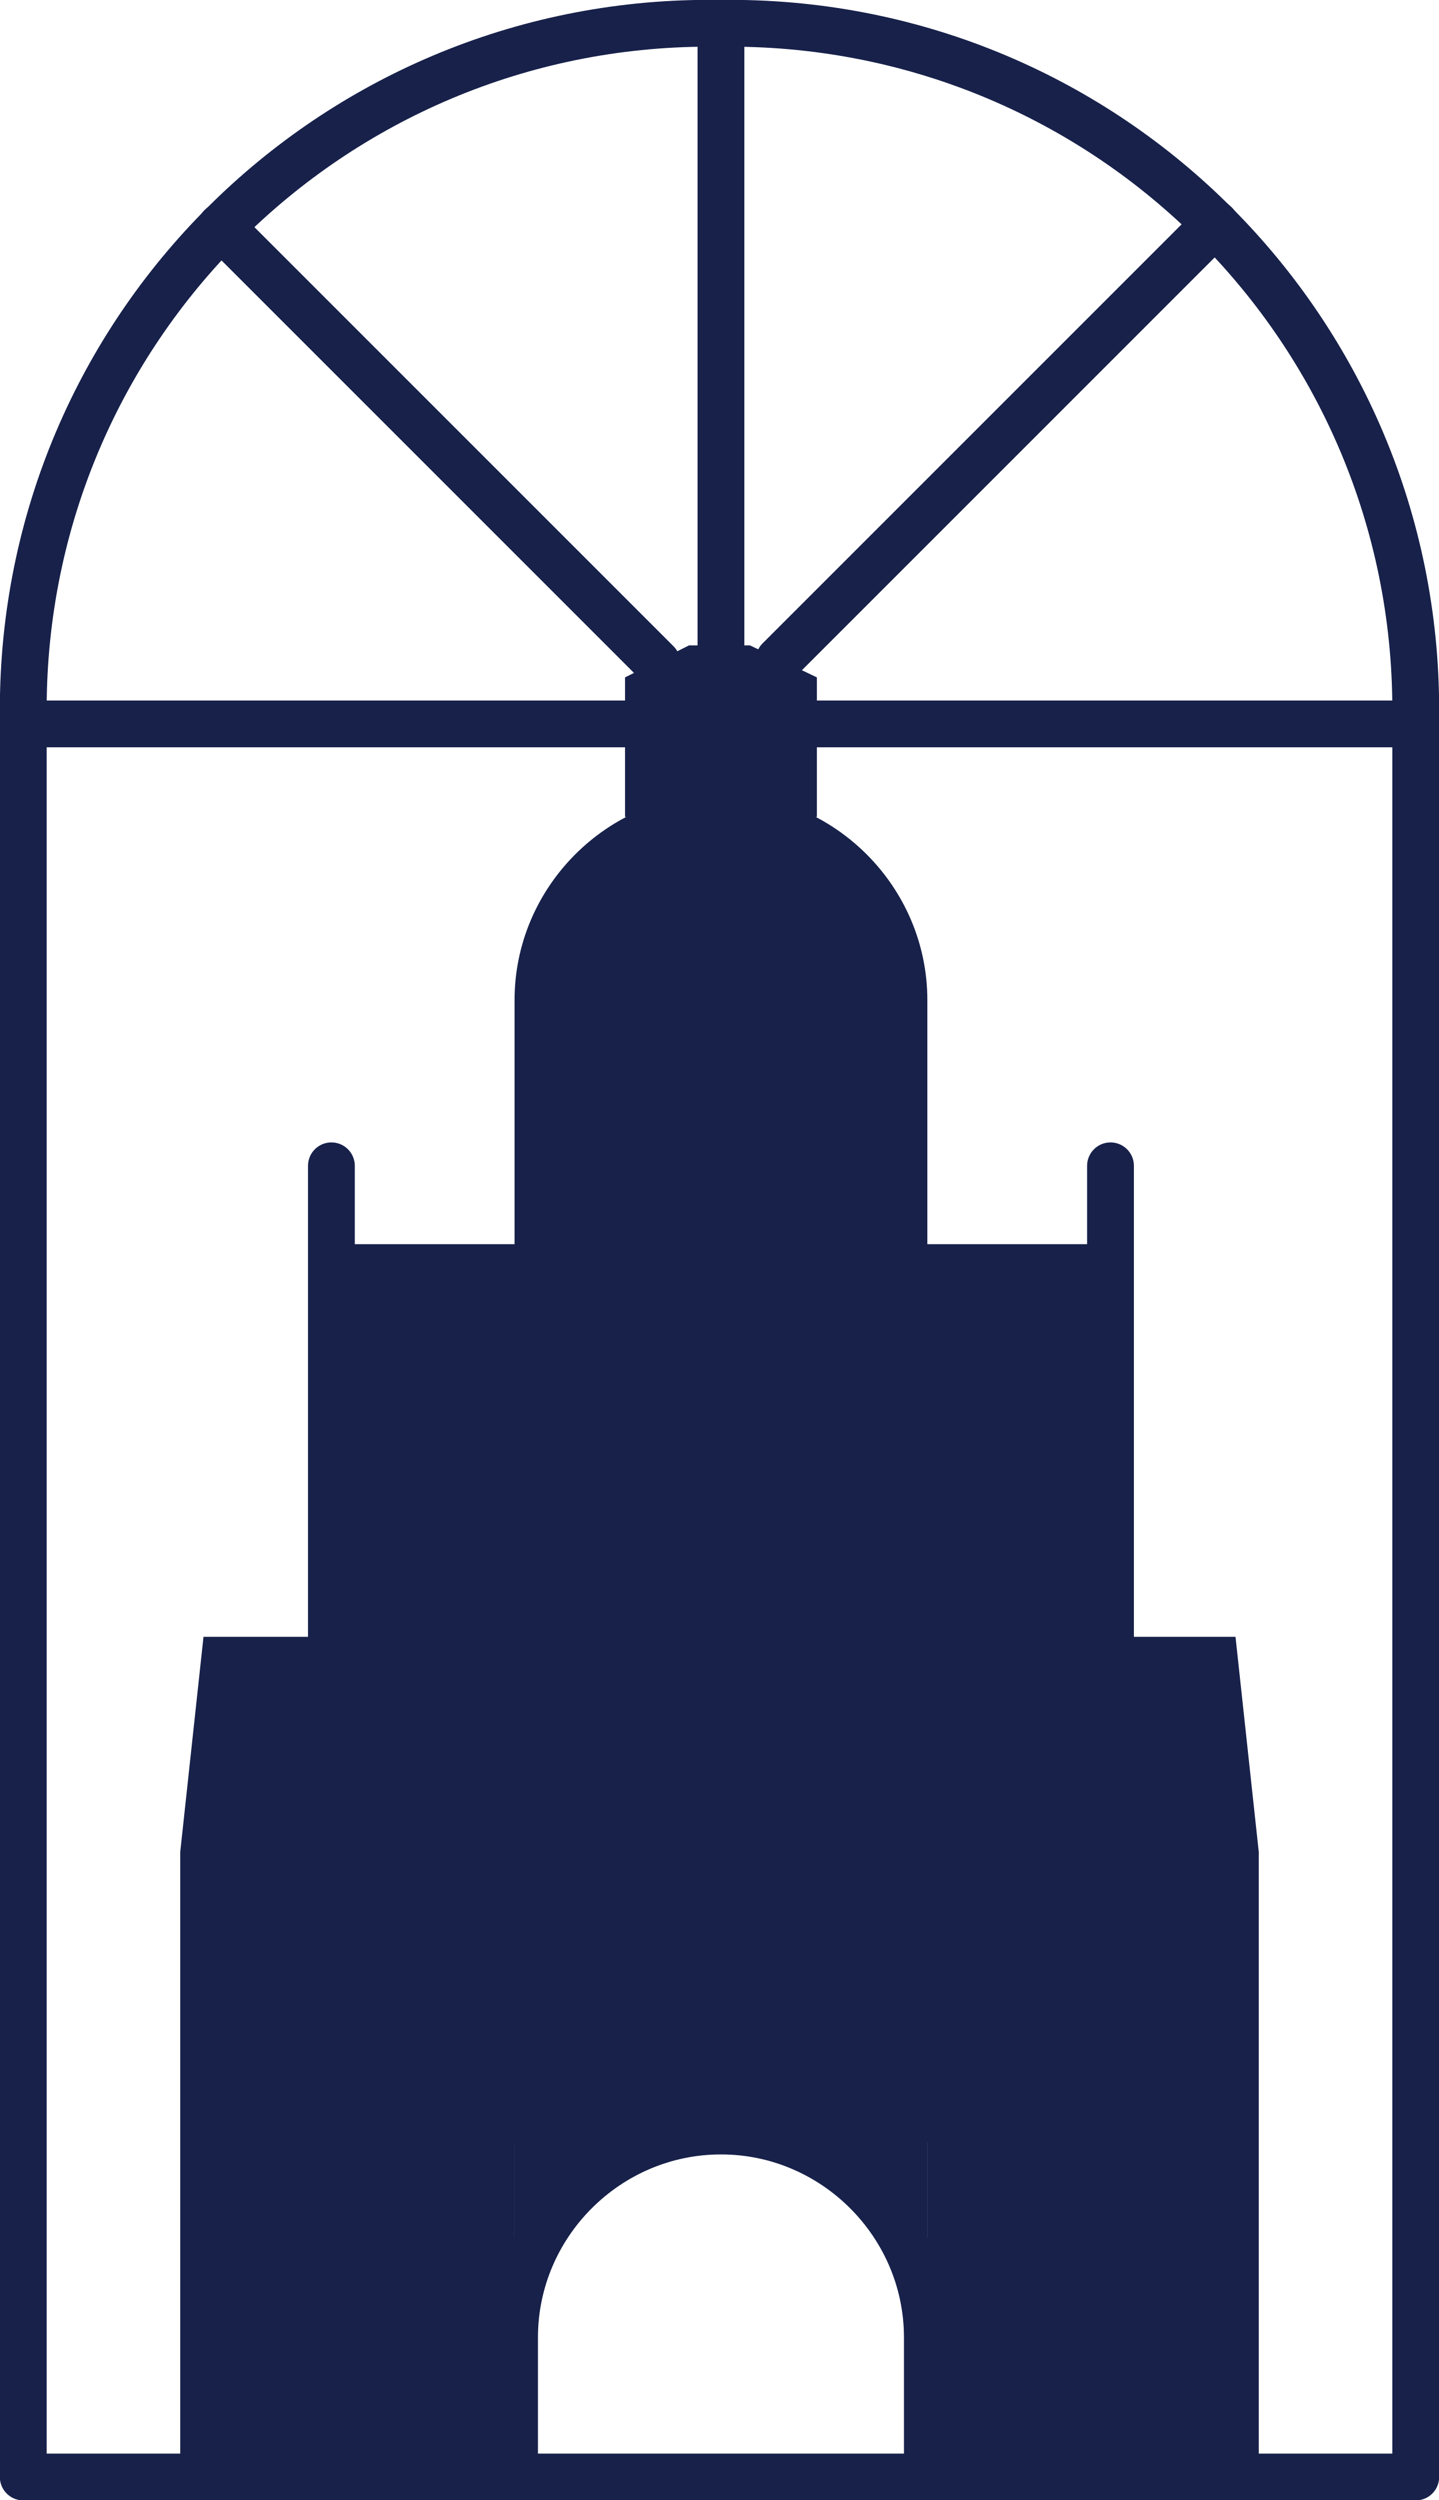 <?xml version="1.0" encoding="utf-8"?>
<!-- Generator: Adobe Illustrator 26.3.1, SVG Export Plug-In . SVG Version: 6.00 Build 0)  -->
<svg version="1.1" id="Layer_2_00000091706359624829764480000013925254570938687882_"
	 xmlns="http://www.w3.org/2000/svg" xmlns:xlink="http://www.w3.org/1999/xlink" x="0px" y="0px" viewBox="0 0 49.5 86"
	 style="enable-background:new 0 0 49.5 86;" xml:space="preserve">
<style type="text/css">
	.st0{fill:none;stroke:#17214A;stroke-width:1.61;stroke-linecap:round;stroke-linejoin:round;}
	.st1{fill:#17214A;}
	.st2{fill:none;stroke:#17214A;stroke-width:1.61;stroke-linejoin:round;}
</style>
<g id="Layer_1-2">
	<path class="st0" d="M48.7,85.2H0.8V24.4c0-13.1,10.6-23.6,23.6-23.6h0.7c13.1,0,23.6,10.6,23.6,23.6V85.2z"/>
	<line class="st0" x1="28.1" y1="24.9" x2="48.7" y2="24.9"/>
	<line class="st0" x1="0.8" y1="24.9" x2="21.5" y2="24.9"/>
	<line class="st0" x1="24.8" y1="22.2" x2="24.8" y2="0.8"/>
	<line class="st0" x1="26.8" y1="22.7" x2="41.8" y2="7.7"/>
	<line class="st0" x1="22.6" y1="22.8" x2="7.6" y2="7.8"/>
	<line class="st0" x1="11.4" y1="56.3" x2="11.4" y2="40.1"/>
	<line class="st0" x1="38.2" y1="56.3" x2="38.2" y2="40.1"/>
	<path class="st1" d="M17.7,80.4v-46c0-3.9,3.2-7.1,7.1-7.1s7.1,3.2,7.1,7.1v46C31.9,70.9,17.7,70.9,17.7,80.4"/>
	<polygon class="st1" points="17.7,85.2 17.7,56.3 7,56.3 6.2,63.7 6.2,85.2 	"/>
	<polygon class="st1" points="31.9,85.2 31.9,56.3 42.5,56.3 43.3,63.7 43.3,85.2 	"/>
	<rect x="31.9" y="42.8" class="st1" width="6.3" height="13.5"/>
	<rect x="11.4" y="42.8" class="st1" width="6.3" height="13.5"/>
	<path class="st2" d="M17.7,85.2v-4.8c0-3.9,3.2-7.1,7.1-7.1s7.1,3.2,7.1,7.1v4.8"/>
	<polyline class="st1" points="21.5,28.1 21.5,23.3 23.7,22.2 25.8,22.2 28.1,23.3 28.1,28.1 	"/>
</g>
<rect x="12" y="42.8" class="st1" width="26.2" height="30.9"/>
</svg>
